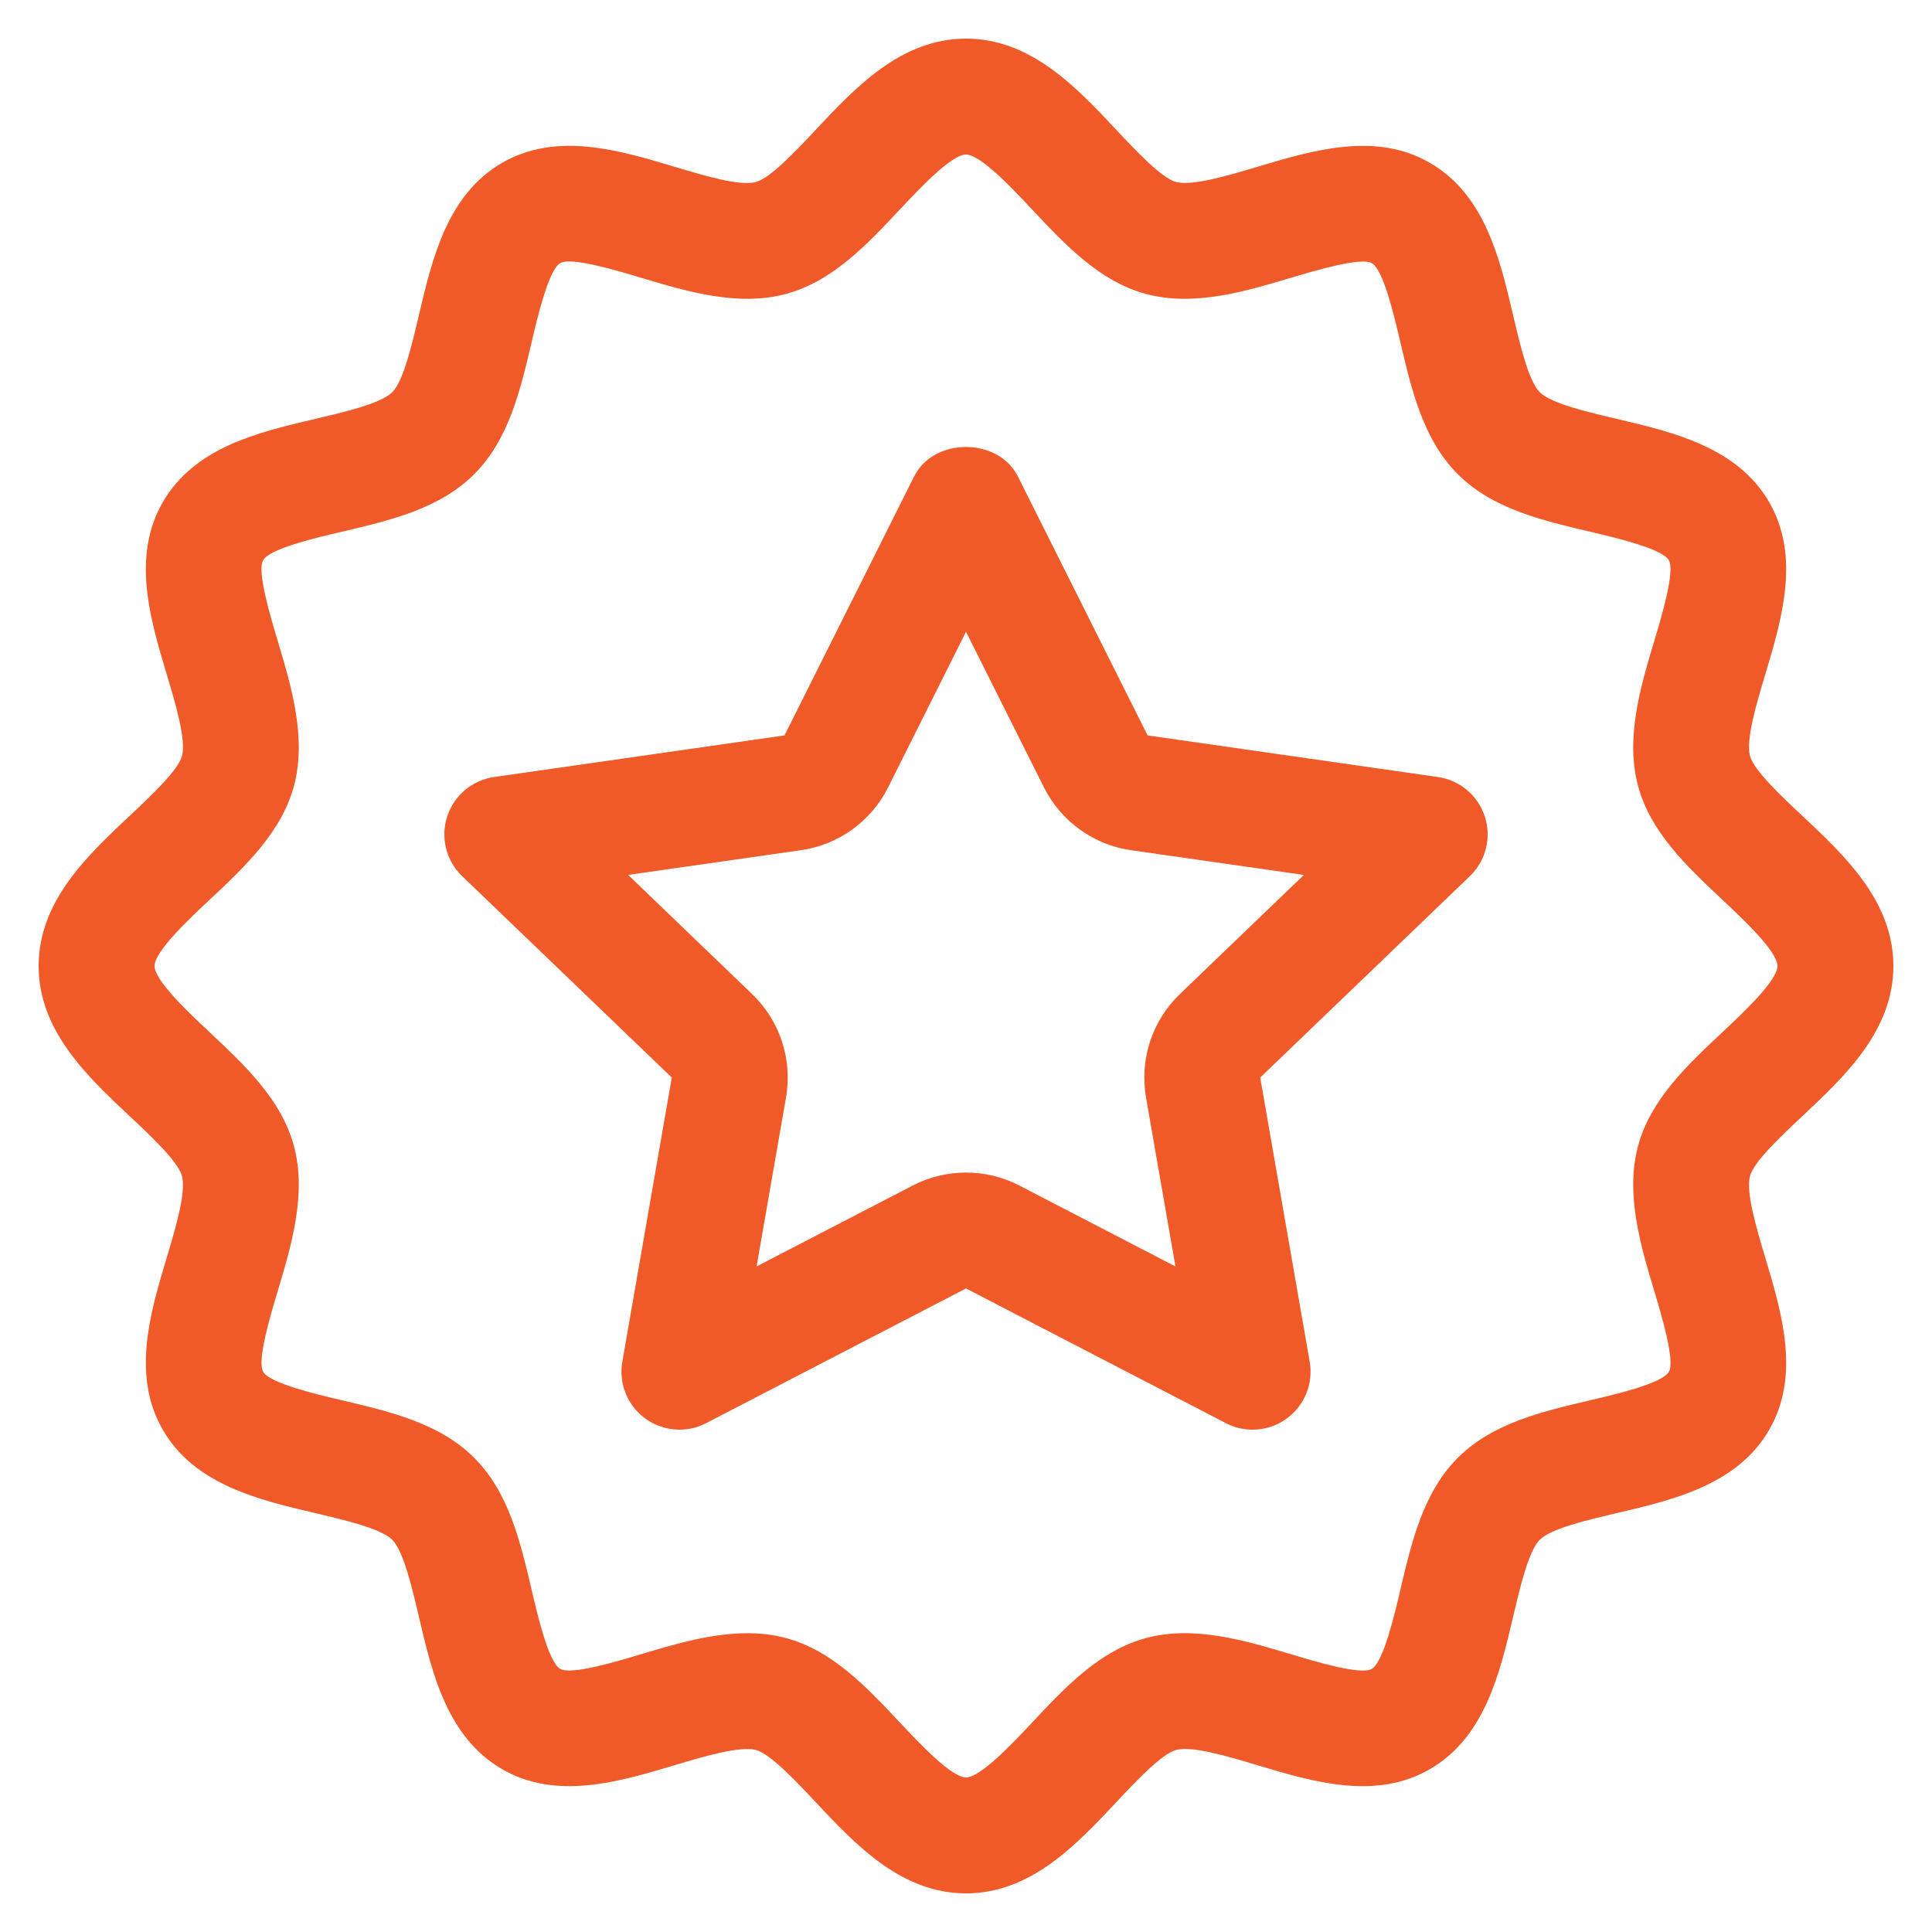 <!-- icon666.com - MILLIONS vector ICONS FREE --><svg id="Icons" enable-background="new 0 0 100 100" viewBox="0 0 100 100" xmlns="http://www.w3.org/2000/svg"><path  fill="#f05a28"  id="Exclusive" d="m50 98c-3.354 0-5.713-2.517-7.793-4.734-.984-1.049-2.332-2.487-3.079-2.687-.835-.22-2.713.34-4.225.791-2.856.855-6.103 1.831-8.912.202-2.848-1.646-3.627-4.969-4.312-7.901-.354-1.509-.794-3.39-1.377-3.973s-2.464-1.022-3.976-1.377c-2.93-.688-6.252-1.468-7.898-4.312-1.626-2.815-.656-6.056.202-8.915.451-1.506 1.014-3.384.791-4.219-.199-.75-1.638-2.098-2.687-3.082-2.217-2.08-4.734-4.439-4.734-7.793s2.517-5.713 4.734-7.793c1.049-.984 2.487-2.332 2.687-3.079.223-.838-.34-2.716-.791-4.225-.858-2.859-1.828-6.1-.202-8.912 1.646-2.848 4.969-3.627 7.901-4.312 1.509-.354 3.39-.794 3.973-1.377s1.022-2.464 1.377-3.976c.688-2.93 1.468-6.252 4.312-7.898 2.824-1.629 6.062-.653 8.915.202 1.506.451 3.393 1.02 4.219.791.75-.199 2.098-1.638 3.082-2.687 2.08-2.217 4.439-4.734 7.793-4.734s5.713 2.517 7.793 4.734c.984 1.049 2.332 2.487 3.079 2.687.835.22 2.713-.34 4.225-.791 2.859-.855 6.108-1.828 8.912-.202 2.848 1.646 3.627 4.969 4.312 7.901.354 1.509.794 3.39 1.377 3.973s2.464 1.022 3.976 1.377c2.93.688 6.252 1.468 7.898 4.312 1.626 2.815.656 6.056-.202 8.915-.451 1.506-1.014 3.384-.791 4.219.199.75 1.638 2.098 2.687 3.082 2.217 2.08 4.734 4.439 4.734 7.793s-2.517 5.713-4.734 7.793c-1.049.984-2.487 2.332-2.687 3.079-.223.838.34 2.716.791 4.225.858 2.859 1.828 6.1.202 8.912-1.646 2.848-4.969 3.627-7.901 4.312-1.509.354-3.39.794-3.973 1.377s-1.022 2.464-1.377 3.976c-.688 2.93-1.468 6.252-4.312 7.898-2.821 1.632-6.062.653-8.915-.202-1.506-.451-3.393-1.02-4.219-.791-.75.199-2.098 1.638-3.082 2.687-2.08 2.217-4.439 4.734-7.793 4.734zm-11.317-13.465c.671 0 1.339.073 1.995.249 2.399.642 4.181 2.54 5.903 4.377.996 1.061 2.663 2.839 3.419 2.839s2.423-1.778 3.419-2.839c1.723-1.837 3.504-3.735 5.906-4.377 2.476-.668 5.145.135 7.491.838 1.266.378 3.627 1.099 4.189.756.598-.346 1.166-2.771 1.474-4.075.583-2.484 1.184-5.057 2.977-6.847 1.79-1.793 4.362-2.394 6.847-2.977 1.395-.328 3.729-.873 4.078-1.477.328-.565-.378-2.921-.759-4.184-.703-2.353-1.503-5.016-.838-7.497.642-2.399 2.54-4.181 4.377-5.903 1.061-.995 2.839-2.662 2.839-3.418s-1.778-2.423-2.839-3.419c-1.837-1.723-3.735-3.504-4.377-5.906-.665-2.479.135-5.142.838-7.491.381-1.266 1.087-3.618.756-4.189-.346-.598-2.771-1.166-4.075-1.474-2.484-.583-5.057-1.184-6.847-2.977-1.793-1.79-2.394-4.362-2.977-6.847-.328-1.395-.873-3.729-1.477-4.078-.56-.319-2.915.381-4.184.759-2.35.703-5.013 1.506-7.497.838-2.399-.642-4.181-2.54-5.903-4.377-.995-1.061-2.662-2.839-3.418-2.839s-2.423 1.778-3.419 2.839c-1.723 1.837-3.504 3.735-5.906 4.377-2.476.668-5.145-.135-7.491-.838-1.266-.378-3.621-1.093-4.189-.756-.598.346-1.166 2.771-1.474 4.075-.583 2.484-1.184 5.057-2.977 6.847-1.79 1.793-4.362 2.394-6.847 2.977-1.395.328-3.729.873-4.078 1.477-.328.565.378 2.921.759 4.184.703 2.353 1.503 5.016.838 7.497-.642 2.399-2.54 4.181-4.377 5.903-1.061.995-2.839 2.662-2.839 3.418s1.778 2.423 2.839 3.419c1.837 1.723 3.735 3.504 4.377 5.906.665 2.479-.135 5.142-.838 7.491-.381 1.266-1.087 3.618-.756 4.189.346.598 2.771 1.166 4.075 1.474 2.484.583 5.057 1.184 6.847 2.977 1.793 1.79 2.394 4.362 2.977 6.847.328 1.395.873 3.729 1.477 4.078.568.328 2.918-.378 4.184-.759 1.73-.518 3.629-1.087 5.501-1.087zm26.15-10.535c-.472 0-.946-.111-1.38-.337l-13.453-6.973-13.453 6.973c-1.011.527-2.232.428-3.152-.243-.92-.674-1.38-1.811-1.184-2.936l2.561-14.71-10.849-10.423c-.829-.794-1.131-1.989-.779-3.082s1.295-1.887 2.432-2.051l15.029-2.153 6.712-13.409c1.02-2.027 4.348-2.027 5.367 0l6.715 13.409 15.026 2.153c1.137.164 2.08.958 2.432 2.051s.05 2.288-.779 3.082l-10.849 10.423 2.561 14.71c.196 1.125-.264 2.262-1.184 2.936-.525.384-1.146.58-1.773.58zm-32.32-28.714 6.413 6.164c1.441 1.38 2.098 3.381 1.758 5.353l-1.523 8.748 8.08-4.187c1.729-.896 3.791-.896 5.52 0l8.08 4.187-1.523-8.745c-.34-1.975.316-3.976 1.758-5.358l6.413-6.161-8.941-1.28c-1.945-.275-3.633-1.494-4.515-3.255l-4.033-8.052-4.031 8.054c-.882 1.758-2.569 2.977-4.518 3.252z"></path></svg>